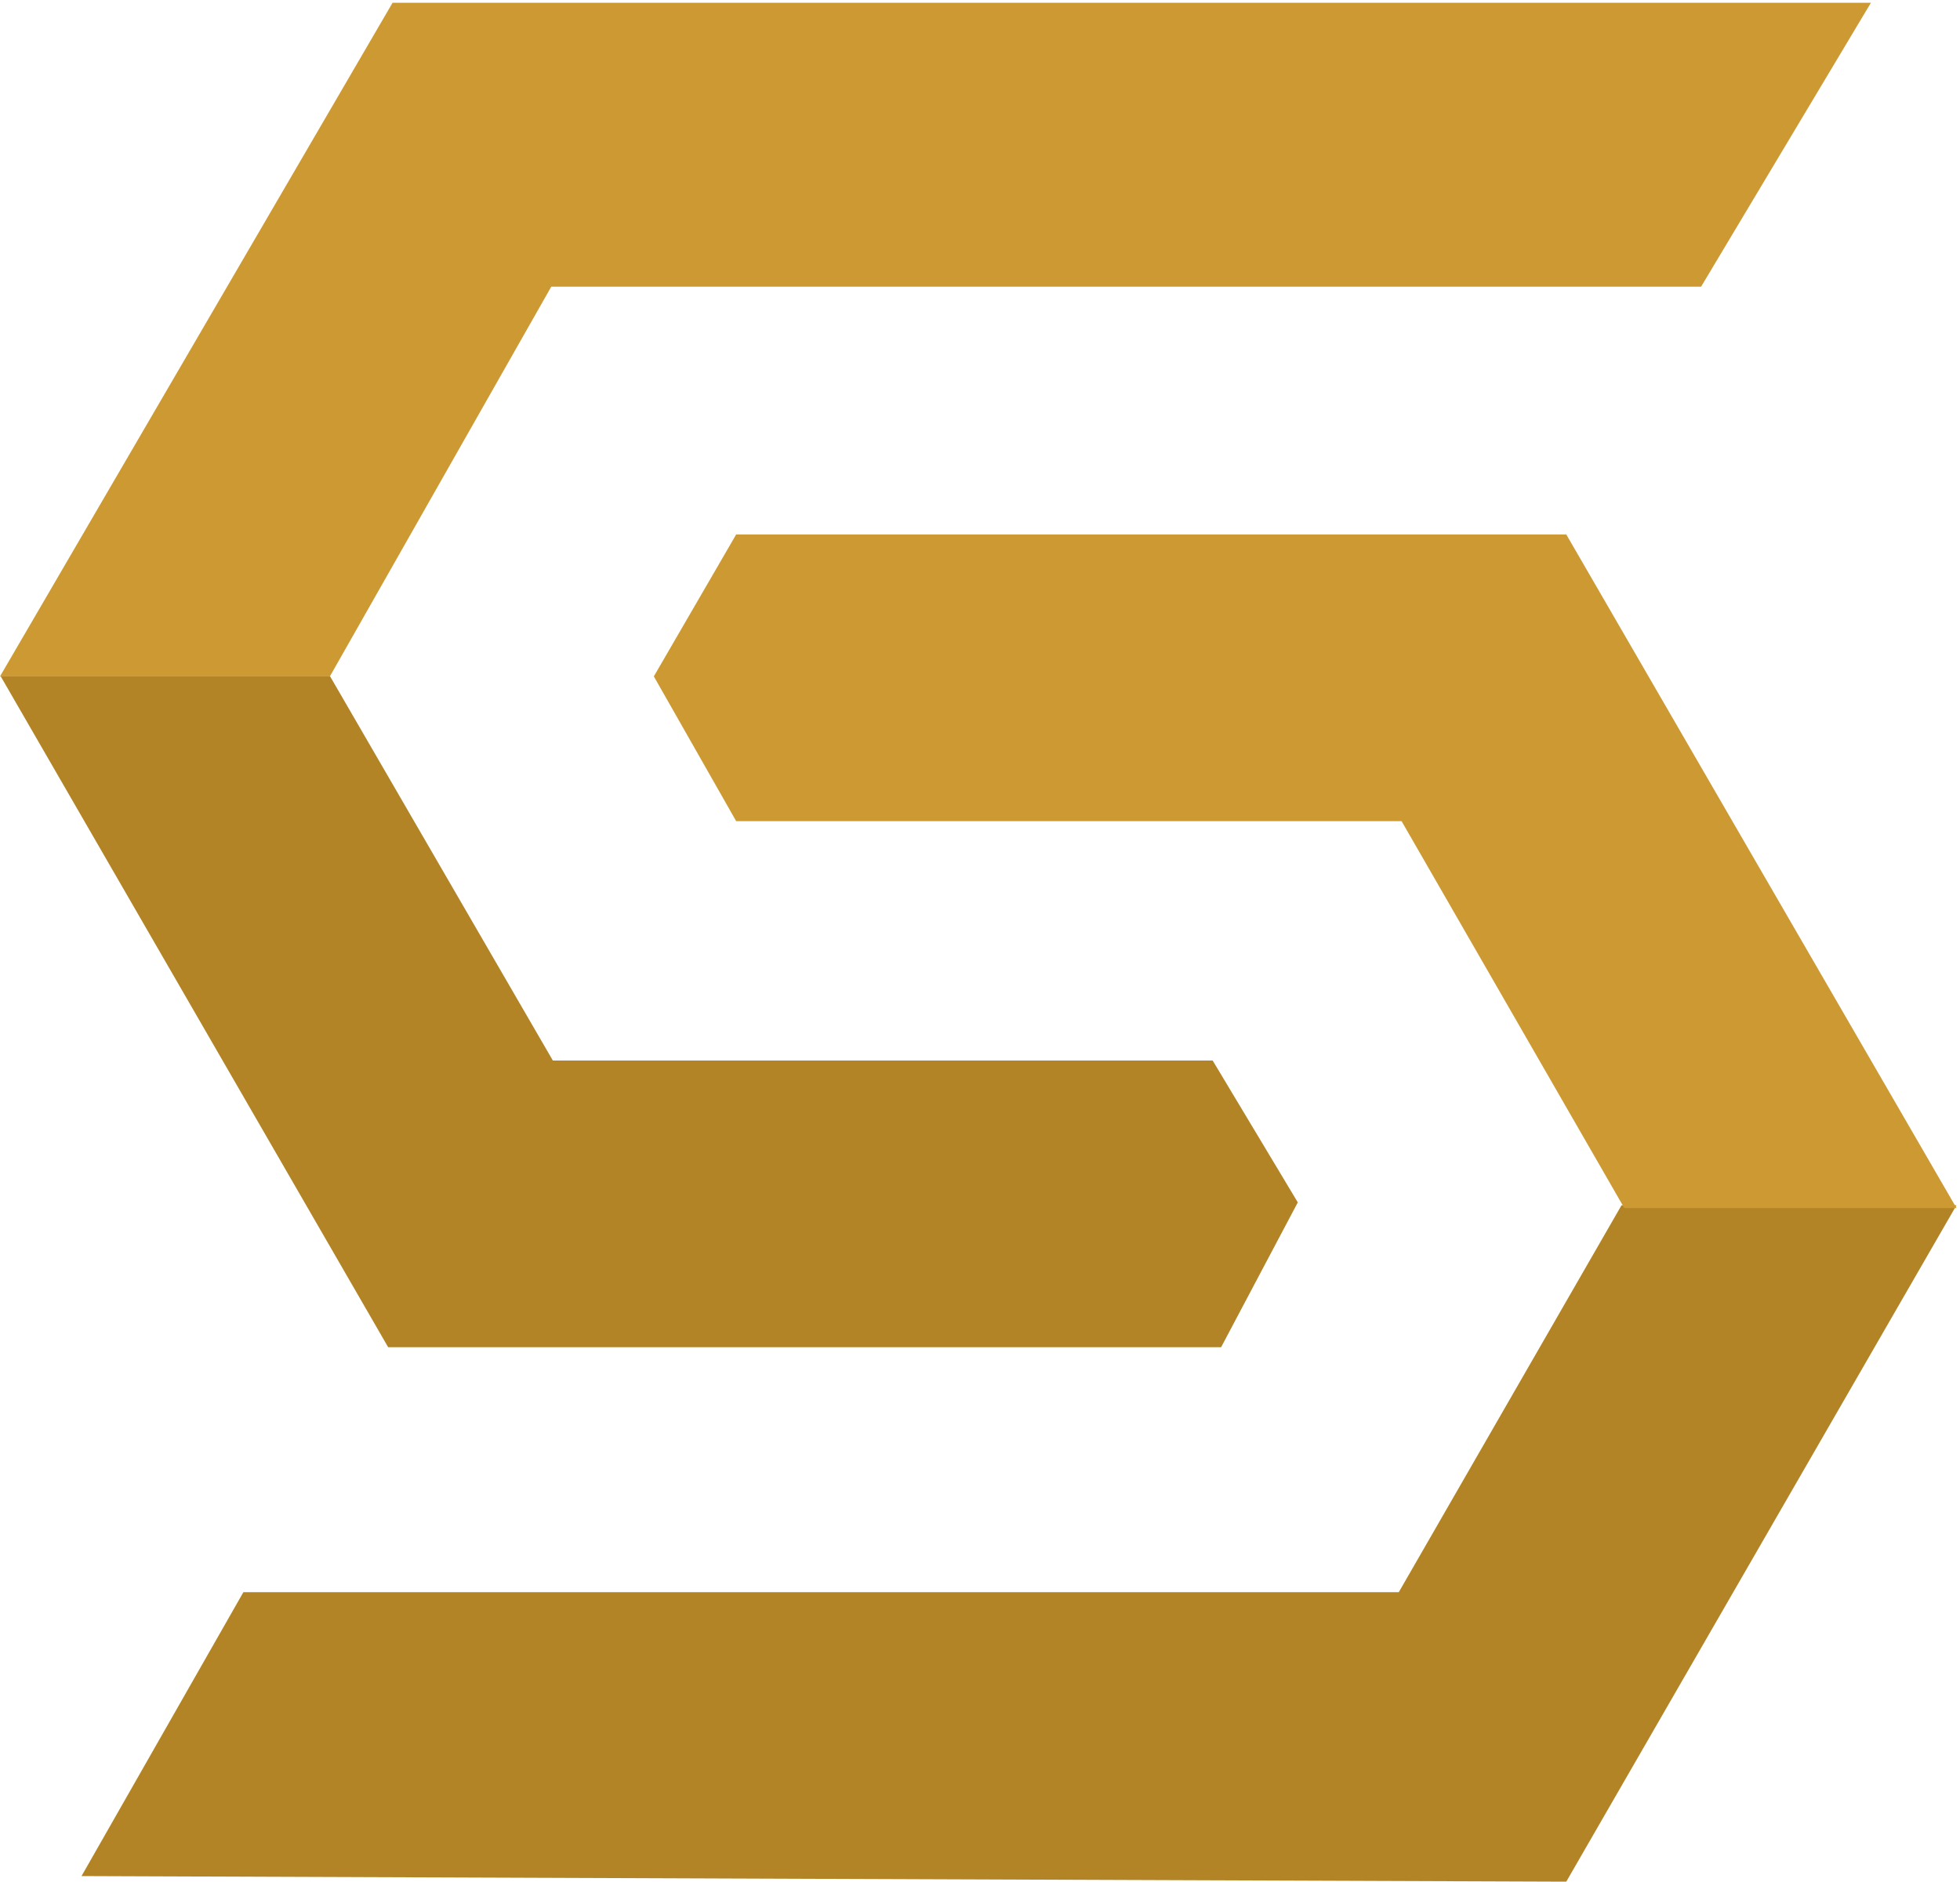 <svg width="352" height="338" viewBox="0 0 352 338" fill="none" xmlns="http://www.w3.org/2000/svg">
<path d="M44 286.5L15.5 336.5L281 337.5L350.5 217H291.5L251.5 286.5H44Z" fill="#B28426" stroke="#B28426"/>
<path d="M70.5 0.5L0 121.5H59.242L99 51.5H305.5L336 0.5H70.5Z" fill="#CD9933"/>
<path d="M59 122H1L70 241.5H219L232.5 216L217.5 191H99L59 122Z" fill="#B28426" stroke="#B28426"/>
<path d="M132.5 96.5L118 121.5L132.5 147H252L292 216.5H350.5L281 96.5H132.5Z" fill="#CD9933" stroke="#CD9933"/>
</svg>
